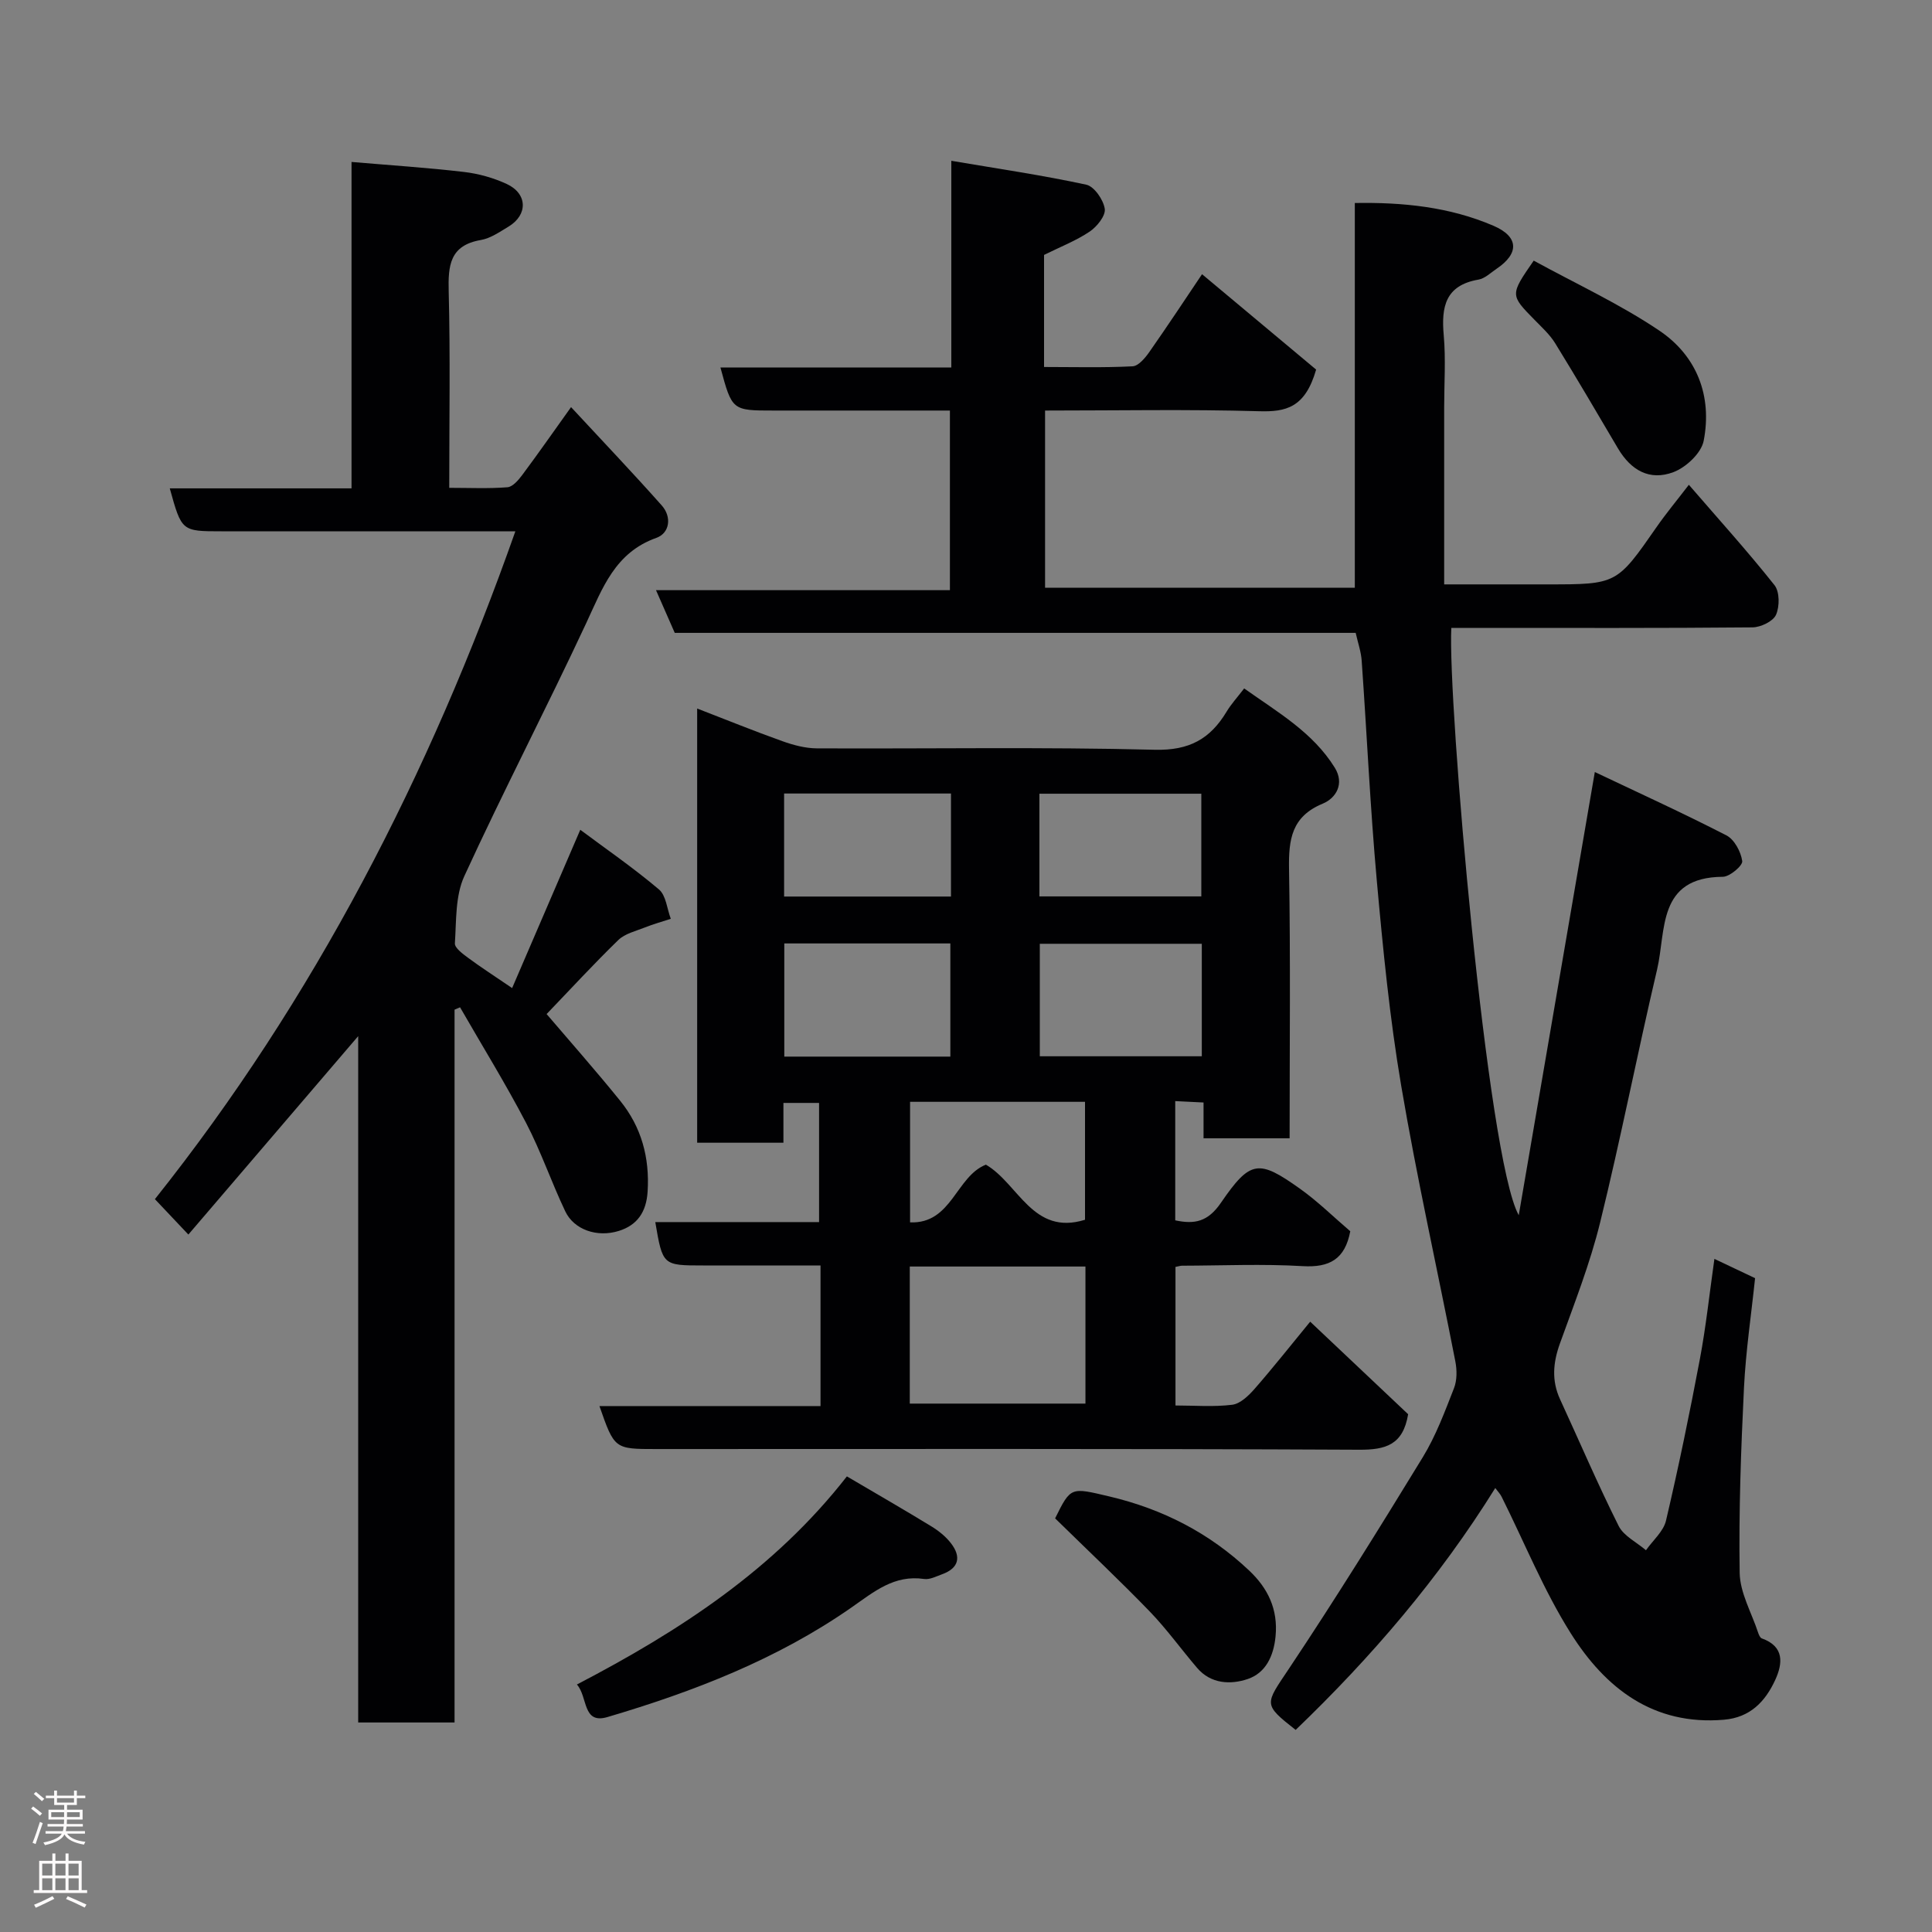 <svg enable-background="new 0 0 400 400" viewBox="0 0 400 400" xmlns="http://www.w3.org/2000/svg"><rect x="0" y="0" width="400" height="400" fill="#808080" stroke="none"/><g fill="#010103"><path d="m280.68 131.03c-47.22 0-94.18 0-140.98 0-1.3-2.96-2.46-5.61-3.88-8.84h60.85c0-12.56 0-24.61 0-37.19-12.23 0-24.35 0-36.46 0-8.64 0-8.64 0-11.05-8.91h47.8c0-14.22 0-27.96 0-42.8 9.79 1.66 18.94 3 27.95 4.95 1.64.36 3.54 3.12 3.82 5 .21 1.42-1.62 3.7-3.14 4.72-2.82 1.89-6.07 3.15-9.43 4.82v23.2c6.15 0 12.25.17 18.33-.14 1.22-.06 2.61-1.74 3.48-2.98 3.91-5.59 7.67-11.29 10.9-16.09 8.25 6.9 16.37 13.69 23.62 19.75-2.28 7.93-6.28 8.78-11.8 8.62-14.63-.42-29.29-.14-44.32-.14v36.69h64.13c0-26.52 0-52.86 0-79.66 9.86-.17 19.57.78 28.7 4.71 5.29 2.27 5.35 5.74.66 8.9-1.22.82-2.42 2.02-3.76 2.25-6.86 1.18-7.72 5.64-7.19 11.52.44 4.96.09 9.99.09 14.99v36.59h21.4c14.36 0 14.34-.02 22.6-11.9 1.94-2.79 4.12-5.41 6.66-8.72 6.22 7.2 12.2 13.81 17.73 20.78 1.08 1.36 1.08 4.43.31 6.15-.61 1.35-3.16 2.57-4.86 2.59-19 .18-38 .11-57 .11-1.8 0-3.59 0-5.36 0-.78 14.93 7.41 109.93 13.96 121.6 5.18-30.21 10.37-60.42 15.75-91.76 8.79 4.18 18.13 8.43 27.25 13.12 1.65.85 3 3.39 3.27 5.32.13.93-2.58 3.24-4.01 3.25-13.64.08-11.72 11.15-13.62 19.21-4.1 17.43-7.52 35.02-11.8 52.4-2.09 8.5-5.33 16.73-8.31 25-1.43 3.97-1.76 7.7.03 11.58 4.03 8.74 7.81 17.6 12.12 26.2 1.05 2.1 3.73 3.38 5.66 5.04 1.43-2.04 3.63-3.9 4.15-6.14 2.6-11.08 4.9-22.24 7.01-33.43 1.26-6.7 1.98-13.51 3.01-20.75 2.99 1.42 5.33 2.53 8.42 3.99-.77 7.41-1.92 15.04-2.3 22.71-.62 12.75-1.09 25.54-.89 38.3.07 4.14 2.46 8.24 3.81 12.35.15.45.41 1.09.77 1.22 4.71 1.68 4.35 5.2 2.77 8.63-2.05 4.44-5.17 7.75-10.59 8.21-14.68 1.25-24.59-6.56-31.73-17.89-5.61-8.9-9.59-18.82-14.32-28.28-.28-.57-.75-1.05-1.31-1.8-11.62 18.68-25.68 35.06-41.33 50.08-6.81-5.36-6.35-5.25-1.4-12.66 9.59-14.37 18.72-29.07 27.73-43.81 2.7-4.42 4.55-9.41 6.45-14.27.65-1.65.63-3.78.28-5.57-3.71-19.03-7.97-37.97-11.21-57.07-2.38-14.04-3.77-28.27-5.05-42.47-1.36-15.1-2.05-30.27-3.12-45.4-.11-1.92-.78-3.78-1.25-5.88z"/><path d="m169.88 291.11c0-10 0-19.15 0-29.11-5.6 0-11.18 0-16.77 0-2.5 0-5 0-7.5 0-8.41 0-8.41 0-9.94-8.98h33.91c0-8.21 0-16.27 0-24.67-2.24 0-4.62 0-7.38 0v8.24c-6.06 0-11.78 0-17.86 0 0-29.61 0-59.35 0-89.9 6.01 2.32 11.78 4.67 17.64 6.76 2.26.81 4.73 1.47 7.1 1.49 23.33.11 46.67-.31 69.99.29 7.16.18 11.49-2.24 14.89-7.9.92-1.53 2.15-2.87 3.63-4.8 6.98 4.96 14.22 9.09 18.76 16.41 2.06 3.32.27 6.31-2.5 7.45-6.45 2.67-7.07 7.42-6.97 13.51.32 18.47.12 36.95.12 55.77-6.01 0-11.73 0-17.82 0 0-2.34 0-4.6 0-7.41-2.05-.1-3.78-.19-5.86-.29v24.69c4.01.85 6.75.32 9.47-3.65 6.09-8.88 7.81-8.98 16.34-2.91 3.74 2.66 7.04 5.93 10.43 8.82-1.09 5.77-4.28 7.55-9.86 7.22-8.3-.49-16.66-.11-24.99-.09-.32 0-.64.12-1.34.25v28.69c3.89 0 7.87.33 11.75-.15 1.66-.21 3.38-1.87 4.61-3.27 3.89-4.45 7.55-9.09 11.53-13.93 7.13 6.74 13.86 13.09 20.28 19.16-1.06 6.36-4.64 7.38-10.17 7.35-48.5-.24-96.99-.14-145.49-.14-8.66 0-8.66 0-11.77-8.89 15.22-.01 30.26-.01 45.77-.01zm18.48-28.89v28.38h36.37c0-9.66 0-18.91 0-28.38-12.19 0-24.11 0-36.37 0zm8.4-66.89c-11.71 0-23.08 0-34.38 0v23.43h34.38c0-7.83 0-15.42 0-23.43zm52.06.07c-11.58 0-22.62 0-33.54 0v23.29h33.54c0-7.9 0-15.49 0-23.29zm-60.4 32.72v24.96c8.65.34 9.48-9.49 15.7-11.95 6.77 3.95 9.7 14.77 20.52 11.41 0-8.2 0-16.26 0-24.42-12.18 0-23.99 0-36.22 0zm8.47-63.83c-11.76 0-23.13 0-34.55 0v21.33h34.55c0-7.18 0-13.99 0-21.33zm18.31 21.3h33.52c0-7.34 0-14.26 0-21.26-11.32 0-22.36 0-33.52 0z"/><path d="m106.7 110c-20.51 0-40.67 0-60.82 0-8.27 0-8.27 0-10.73-8.89h37.63c0-22.42 0-44.35 0-67.58 8.06.69 15.69 1.18 23.27 2.07 3.01.35 6.09 1.21 8.84 2.48 4.35 2.01 4.44 6.39.39 8.84-1.82 1.09-3.71 2.42-5.72 2.77-6.47 1.11-6.8 5.31-6.66 10.71.34 13.3.11 26.62.11 40.6 4.2 0 8.14.19 12.05-.12 1.1-.09 2.29-1.5 3.08-2.56 3.28-4.4 6.43-8.91 10.09-14.03 6.5 7.01 12.76 13.58 18.78 20.36 2.11 2.37 1.66 5.72-1.12 6.71-8.56 3.05-11.13 10.38-14.51 17.63-8.2 17.58-17.17 34.8-25.26 52.43-1.87 4.09-1.63 9.21-1.94 13.89-.06.94 1.62 2.17 2.71 2.98 2.61 1.94 5.36 3.7 9.14 6.28 4.64-10.78 9.22-21.42 14.11-32.77 5.3 3.95 11.02 7.89 16.29 12.35 1.47 1.25 1.67 4.01 2.45 6.08-1.8.59-3.63 1.1-5.39 1.8-1.88.75-4.1 1.26-5.47 2.59-5.11 4.96-9.94 10.22-14.85 15.33 4.68 5.49 10.09 11.6 15.21 17.93 4.41 5.44 6.15 11.76 5.7 18.85-.27 4.21-2.13 6.91-5.93 8.11-4.54 1.43-9.32-.25-11.12-4.05-2.87-6.03-5.03-12.4-8.11-18.3-4.25-8.14-9.09-15.97-13.67-23.94-.38.16-.76.33-1.14.49v147.58c-6.69 0-13.07 0-19.95 0 0-47.17 0-94.37 0-142.1-11.96 13.97-23.45 27.4-35.16 41.08-2.57-2.72-4.5-4.76-6.93-7.33 32.97-41.4 56.9-87.99 74.63-138.27z"/><path d="m175.34 305.67c6.27 3.69 11.92 6.94 17.48 10.34 1.52.93 3.01 2.12 4.08 3.52 2.13 2.77 1.66 5.13-1.84 6.4-1.21.44-2.56 1.15-3.73.98-6.21-.91-10.35 2.63-15.04 5.9-15.37 10.72-32.69 17.42-50.53 22.69-5.22 1.54-4.02-4.17-6.32-6.74 21.32-11.12 40.86-23.82 55.9-43.09z"/><path d="m218.45 314.36c3.26-6.59 3.23-6.42 11.18-4.55 11.05 2.6 20.78 7.58 29.01 15.37 3.85 3.64 5.99 7.98 5.45 13.61-.4 4.17-2.1 7.59-5.75 8.83-3.51 1.19-7.62 1.07-10.5-2.31-3.3-3.86-6.28-8.02-9.79-11.66-6.22-6.43-12.75-12.58-19.6-19.29z"/><path d="m317.54 53.96c8.84 4.84 17.86 9 25.99 14.48 7.78 5.23 11 13.53 9.2 22.82-.49 2.54-3.65 5.51-6.26 6.49-4.93 1.86-8.81-.37-11.51-4.95-4.29-7.29-8.57-14.58-13-21.77-1.11-1.79-2.75-3.27-4.24-4.8-5.08-5.17-5.1-5.16-.18-12.27z"/></g><path d="m6.44 374.46.42-.45c.65.47 1.27.95 1.85 1.44l-.45.49c-.65-.56-1.25-1.06-1.82-1.48m.93 7.33-.63-.26c.55-1.36 1.05-2.8 1.52-4.33.19.1.38.19.59.27-.46 1.29-.95 2.73-1.48 4.32m-.38-10.38.44-.42c.43.34 1.01.82 1.74 1.44l-.49.49c-.53-.51-1.09-1.01-1.69-1.51m2.5.35h1.72v-1.04h.59v1.04h3.52v-1.04h.59v1.04h1.75v.53h-1.75v1.42h-2.03v.97h3.22v2.03h-3.24c0 .35-.01.66-.03.93h3.32v.53h-3.37c-.03.27-.08.58-.15.94h3.96v.53h-3.71c.67.92 1.93 1.48 3.79 1.68-.13.24-.23.44-.29.59-2.13-.38-3.48-1.08-4.04-2.12-.43.97-1.77 1.72-4.03 2.23-.09-.19-.2-.37-.33-.55 2.1-.42 3.37-1.03 3.81-1.83h-3.36v-.53h3.58c.08-.29.13-.61.16-.94h-3.33v-.53h3.39c.02-.27.04-.58.04-.93h-3.23v-2.03h3.25v-.97h-2.07v-1.42h-1.73zm1.12 3.44v1h2.65c.01-.3.02-.44.01-.4v-.25-.35zm1.19-2h3.52v-.91h-3.52zm4.71 2h-2.63v.59c0 .16-.01.28-.01.4h2.64z" fill="#fcfafa"/><path d="m13.56 383.74h.63v1.52h2.72v6.07h1.13v.6h-11.06v-.6h1.13v-6.07h2.73v-1.52h.63v1.52h2.1v-1.52zm-2.69 8.83.38.56c-1.24.63-2.53 1.25-3.85 1.85-.1-.21-.21-.42-.34-.63 1.36-.55 2.63-1.15 3.81-1.78m-2.13-4.27h2.1v-2.45h-2.1zm0 3.04h2.1v-2.46h-2.1zm2.72-3.04h2.1v-2.45h-2.1zm0 3.04h2.1v-2.46h-2.1zm6.07 3.6c-1.41-.71-2.7-1.3-3.86-1.78l.35-.56c1.45.62 2.75 1.19 3.88 1.72zm-1.25-9.09h-2.1v2.45h2.1zm-2.09 5.49h2.1v-2.46h-2.1z" fill="#fcfafa"/></svg>
